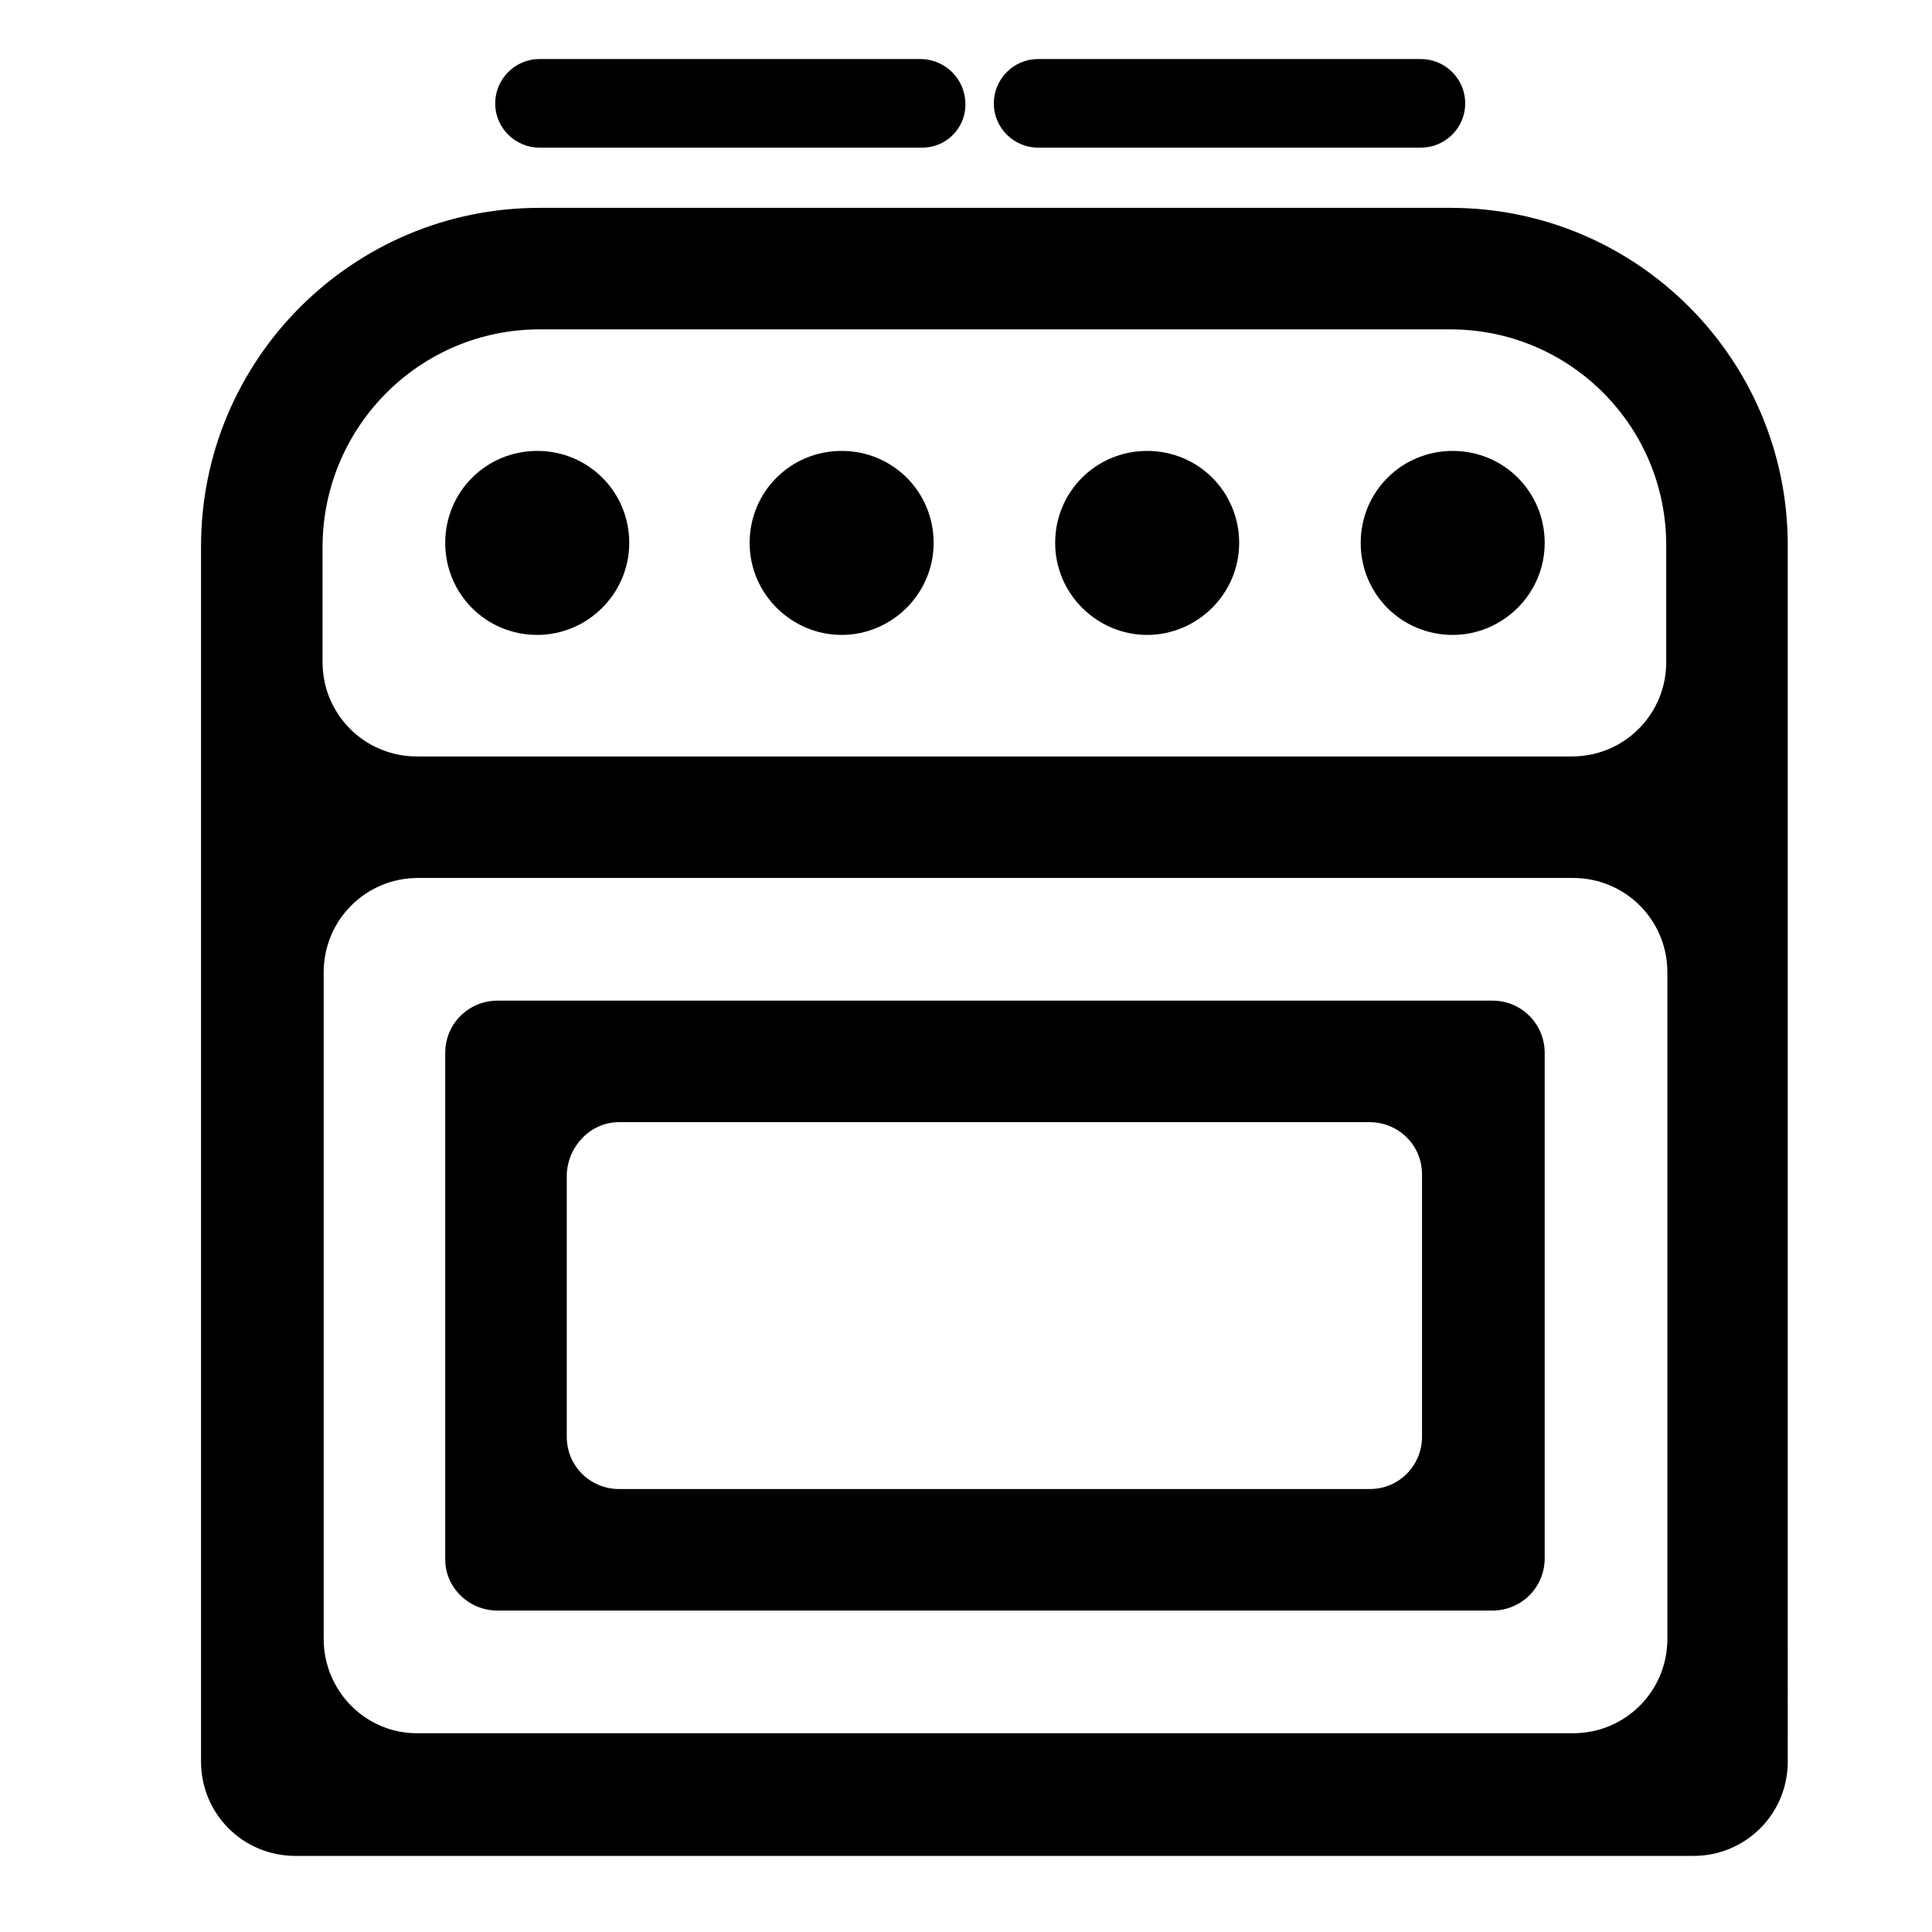 <?xml version="1.0" encoding="utf-8"?>
<!-- Generator: Adobe Illustrator 23.0.3, SVG Export Plug-In . SVG Version: 6.00 Build 0)  -->
<svg version="1.1" id="Layer_1" xmlns="http://www.w3.org/2000/svg" xmlns:xlink="http://www.w3.org/1999/xlink" x="0px" y="0px"
	 viewBox="0 0 170.1 170.1" style="enable-background:new 0 0 170.1 170.1;" xml:space="preserve">
<path d="M81.2,13H47.5c-2.1,0-3.9-1.7-3.9-3.9v0c0-2.1,1.7-3.9,3.9-3.9h33.7C83.3,5.3,85,7,85,9.2v0C85,11.3,83.3,13,81.2,13z"/>
<path d="M125.1,13H91.4c-2.1,0-3.9-1.7-3.9-3.9v0c0-2.1,1.7-3.9,3.9-3.9h33.7c2.1,0,3.9,1.7,3.9,3.9v0C129,11.3,127.2,13,125.1,13z"
	/>
<path d="M47.3,55.9c4.4,0,8.1-3.6,8.1-8.1s-3.6-8.1-8.1-8.1s-8.1,3.6-8.1,8.1S42.8,55.9,47.3,55.9z"/>
<path d="M74.1,55.9c4.4,0,8.1-3.6,8.1-8.1s-3.6-8.1-8.1-8.1s-8.1,3.6-8.1,8.1S69.7,55.9,74.1,55.9z"/>
<path d="M101,55.9c4.4,0,8.1-3.6,8.1-8.1s-3.6-8.1-8.1-8.1s-8.1,3.6-8.1,8.1S96.6,55.9,101,55.9z"/>
<path d="M127.9,55.9c4.4,0,8.1-3.6,8.1-8.1s-3.6-8.1-8.1-8.1s-8.1,3.6-8.1,8.1S123.4,55.9,127.9,55.9z"/>
<path d="M127.7,18.3H47.5c-16.4,0-29.8,13.3-29.8,29.8v107c0,4.6,3.7,8.3,8.3,8.3h123.1c4.6,0,8.3-3.7,8.3-8.3V48
	C157.4,31.6,144.1,18.3,127.7,18.3z M47.5,29h80.2c10.5,0,19,8.5,19,19v10.3c0,4.6-3.7,8.3-8.3,8.3H36.7c-4.6,0-8.3-3.7-8.3-8.3V48
	C28.5,37.5,37,29,47.5,29z M28.5,144.3V85.6c0-4.6,3.7-8.3,8.3-8.3h101.7c4.6,0,8.3,3.7,8.3,8.3v58.7c0,4.6-3.7,8.3-8.3,8.3H36.7
	C32.2,152.6,28.5,148.9,28.5,144.3z"/>
<path d="M43.8,141.8h87.6c2.5,0,4.6-2,4.6-4.6V92.7c0-2.5-2-4.6-4.6-4.6H43.8c-2.5,0-4.6,2-4.6,4.6v44.6
	C39.2,139.8,41.3,141.8,43.8,141.8z M54.5,98.8h66.1c2.5,0,4.6,2,4.6,4.6v23.1c0,2.5-2,4.6-4.6,4.6H54.5c-2.5,0-4.6-2-4.6-4.6v-23.1
	C50,100.9,52,98.8,54.5,98.8z"/>
</svg>
